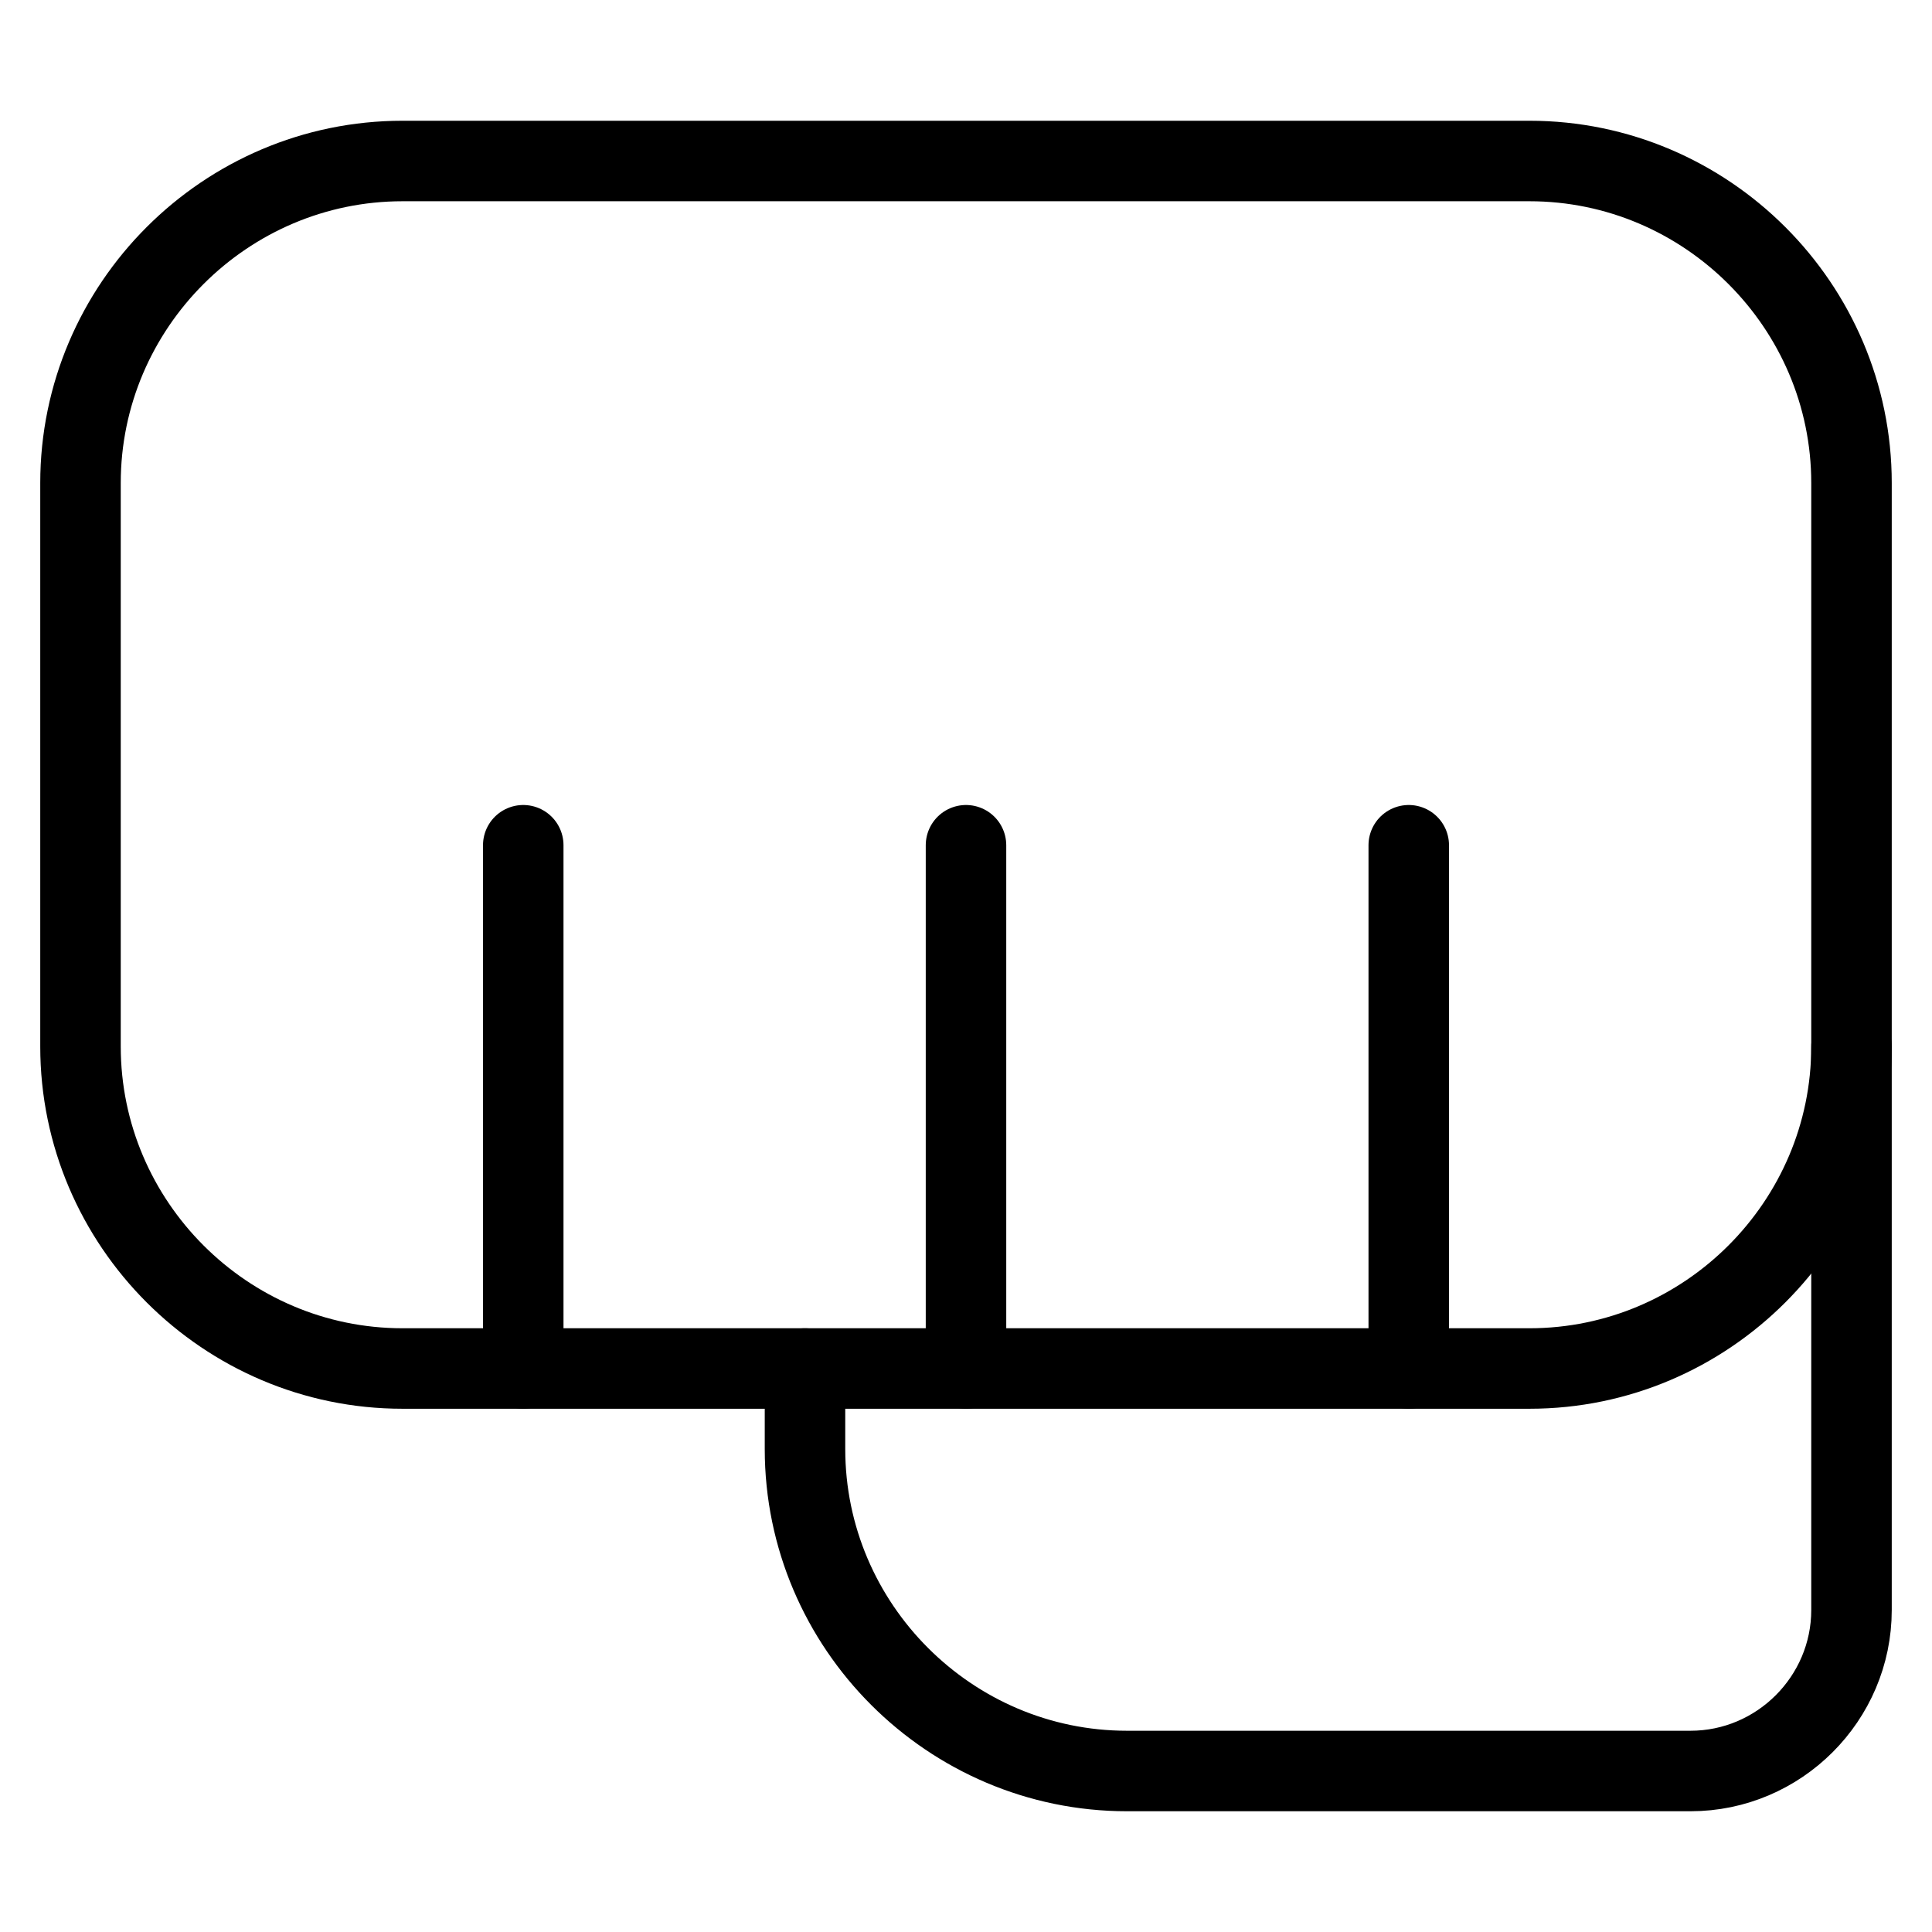 <svg xmlns="http://www.w3.org/2000/svg" xmlns:xlink="http://www.w3.org/1999/xlink" x="0px" y="0px" width="48px" height="48px" viewBox="0 0 48 48"><g  transform="translate(0, 0)">
<path fill="none" stroke="#000000" stroke-width="2" stroke-linecap="round" stroke-miterlimit="10" d="M46,12c0-4.4-3.6-8-8-8H10
	c-4.4,0-8,3.6-8,8v14c0,4.4,3.6,8,8,8h28c4.4,0,8-3.6,8-8V12z" stroke-linejoin="round"/>
<path fill="none" stroke="#000000" stroke-width="2" stroke-linecap="round" stroke-miterlimit="10" d="M46,26v14c0,2.2-1.8,4-4,4
	H28c-4.4,0-8-3.6-8-8v-2" stroke-linejoin="round"/>
<line fill="none" stroke="#000000" stroke-width="2" stroke-linecap="round" stroke-miterlimit="10" x1="13" y1="34" x2="13" y2="21" stroke-linejoin="round"/>
<line fill="none" stroke="#000000" stroke-width="2" stroke-linecap="round" stroke-miterlimit="10" x1="24" y1="34" x2="24" y2="21" stroke-linejoin="round"/>
<line fill="none" stroke="#000000" stroke-width="2" stroke-linecap="round" stroke-miterlimit="10" x1="35" y1="34" x2="35" y2="21" stroke-linejoin="round"/>
</g></svg>